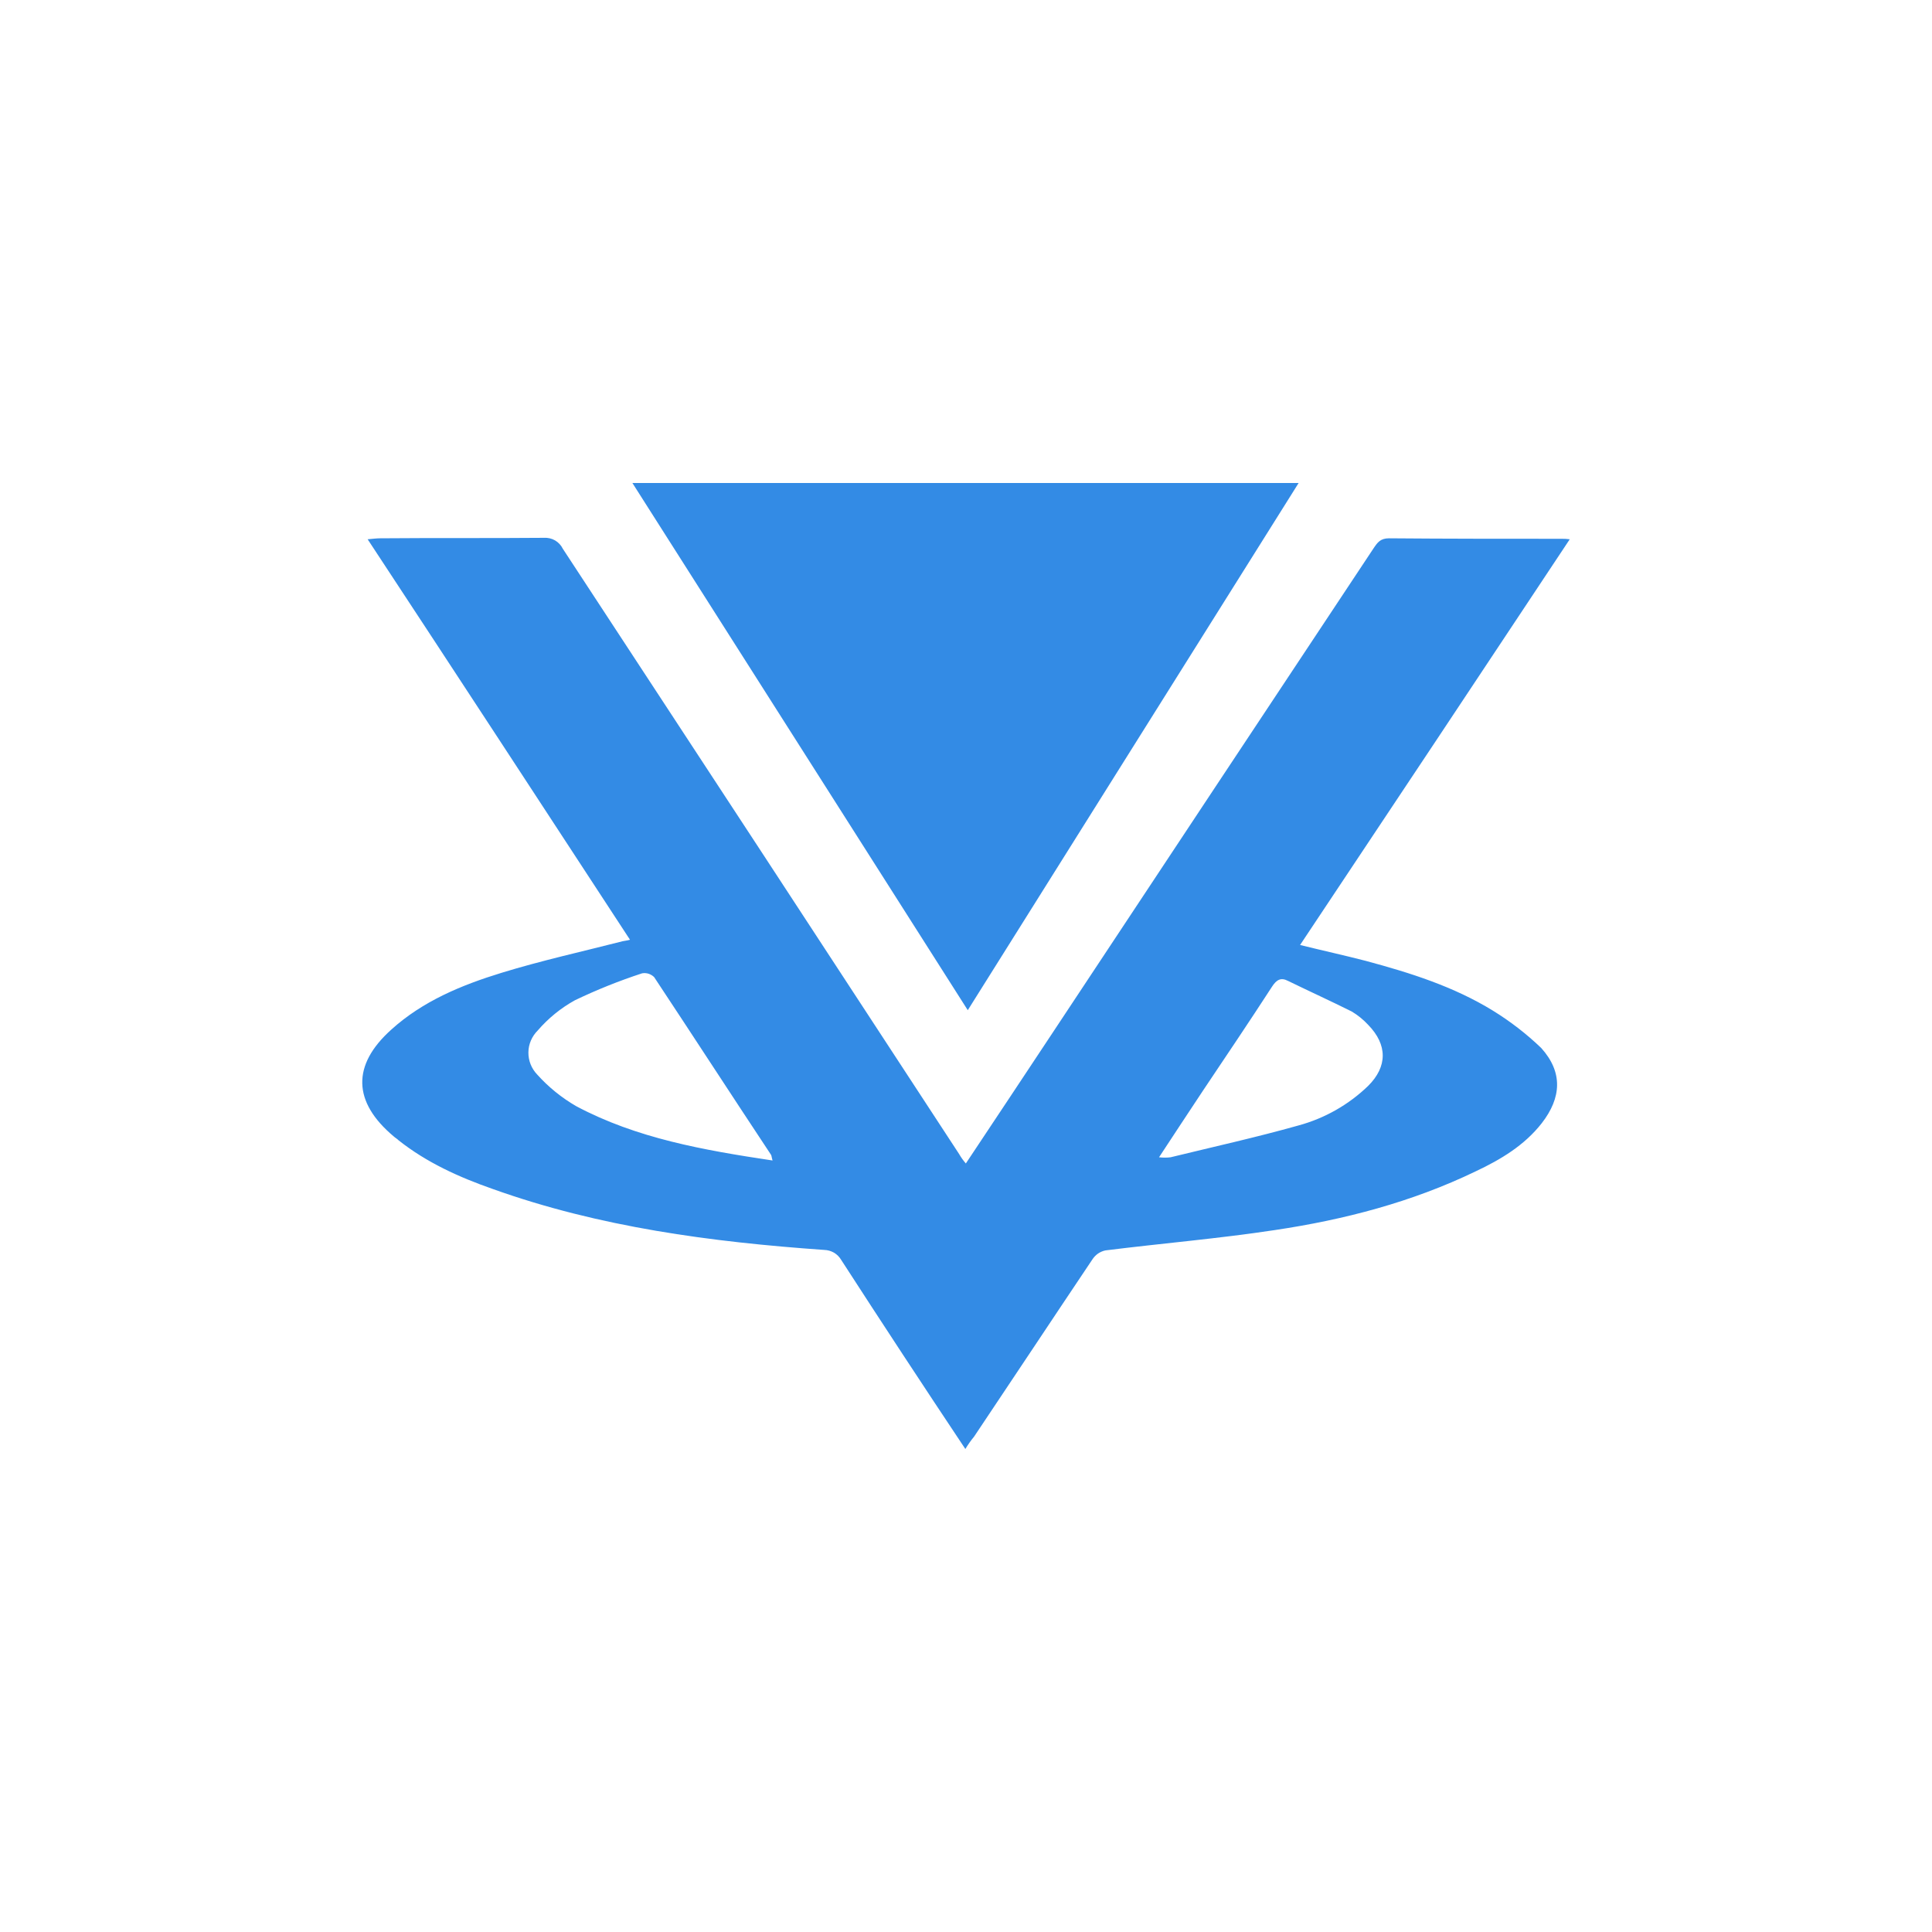 <svg xmlns="http://www.w3.org/2000/svg" width="24" height="24" fill="none" viewBox="0 0 24 24"><path fill="#338BE5" d="M16.972 11.938C17.52 12.085 18.06 12.256 18.546 12.555C18.762 12.688 18.964 12.844 19.146 13.019C19.416 13.319 19.398 13.636 19.152 13.953C18.936 14.229 18.642 14.405 18.329 14.552C17.537 14.934 16.697 15.152 15.839 15.28C15.142 15.386 14.434 15.445 13.732 15.533C13.698 15.54 13.667 15.554 13.639 15.573C13.612 15.592 13.588 15.617 13.57 15.645C13.078 16.378 12.592 17.113 12.1 17.847C12.06 17.895 12.024 17.947 11.992 18C11.472 17.22 10.958 16.437 10.449 15.65C10.427 15.613 10.397 15.583 10.36 15.561C10.323 15.54 10.281 15.528 10.239 15.527C8.834 15.428 7.448 15.245 6.121 14.77C5.701 14.623 5.299 14.441 4.951 14.165C4.933 14.146 4.909 14.134 4.891 14.117C4.381 13.689 4.369 13.231 4.861 12.79C5.251 12.437 5.731 12.238 6.229 12.085C6.727 11.932 7.231 11.821 7.736 11.692C7.76 11.686 7.784 11.686 7.826 11.674C6.739 10.012 5.665 8.367 4.567 6.699C4.633 6.693 4.681 6.687 4.723 6.687C5.401 6.681 6.079 6.687 6.757 6.681C6.805 6.678 6.853 6.689 6.895 6.713C6.936 6.737 6.97 6.773 6.991 6.816C8.634 9.321 10.275 11.827 11.914 14.335C11.938 14.377 11.966 14.416 11.998 14.453C12.376 13.883 12.742 13.336 13.102 12.79C14.422 10.795 15.742 8.802 17.063 6.811C17.111 6.74 17.147 6.687 17.255 6.687C17.969 6.693 18.684 6.693 19.398 6.693C19.432 6.693 19.465 6.694 19.5 6.699C18.385 8.38 17.269 10.06 16.15 11.739C16.433 11.809 16.703 11.868 16.973 11.938H16.972ZM6.673 13.348C6.813 13.504 6.977 13.637 7.159 13.742C7.909 14.141 8.738 14.287 9.597 14.416C9.585 14.376 9.585 14.358 9.579 14.347C9.092 13.612 8.612 12.872 8.126 12.138C8.107 12.119 8.083 12.105 8.057 12.096C8.031 12.088 8.003 12.086 7.976 12.091C7.691 12.184 7.412 12.296 7.141 12.426C6.966 12.523 6.81 12.65 6.679 12.802C6.607 12.874 6.565 12.971 6.564 13.073C6.563 13.176 6.602 13.274 6.673 13.348V13.348ZM16.126 13.982C16.453 13.894 16.753 13.724 16.996 13.489C17.237 13.249 17.237 12.978 16.996 12.731C16.937 12.667 16.868 12.611 16.793 12.566C16.535 12.437 16.265 12.314 16 12.185C15.91 12.138 15.856 12.173 15.802 12.256C15.52 12.691 15.232 13.118 14.944 13.548C14.764 13.818 14.584 14.094 14.398 14.376C14.446 14.382 14.495 14.382 14.542 14.376C15.07 14.247 15.604 14.129 16.126 13.982ZM16.132 6L12.022 12.549L7.856 6H16.132Z"/></svg>